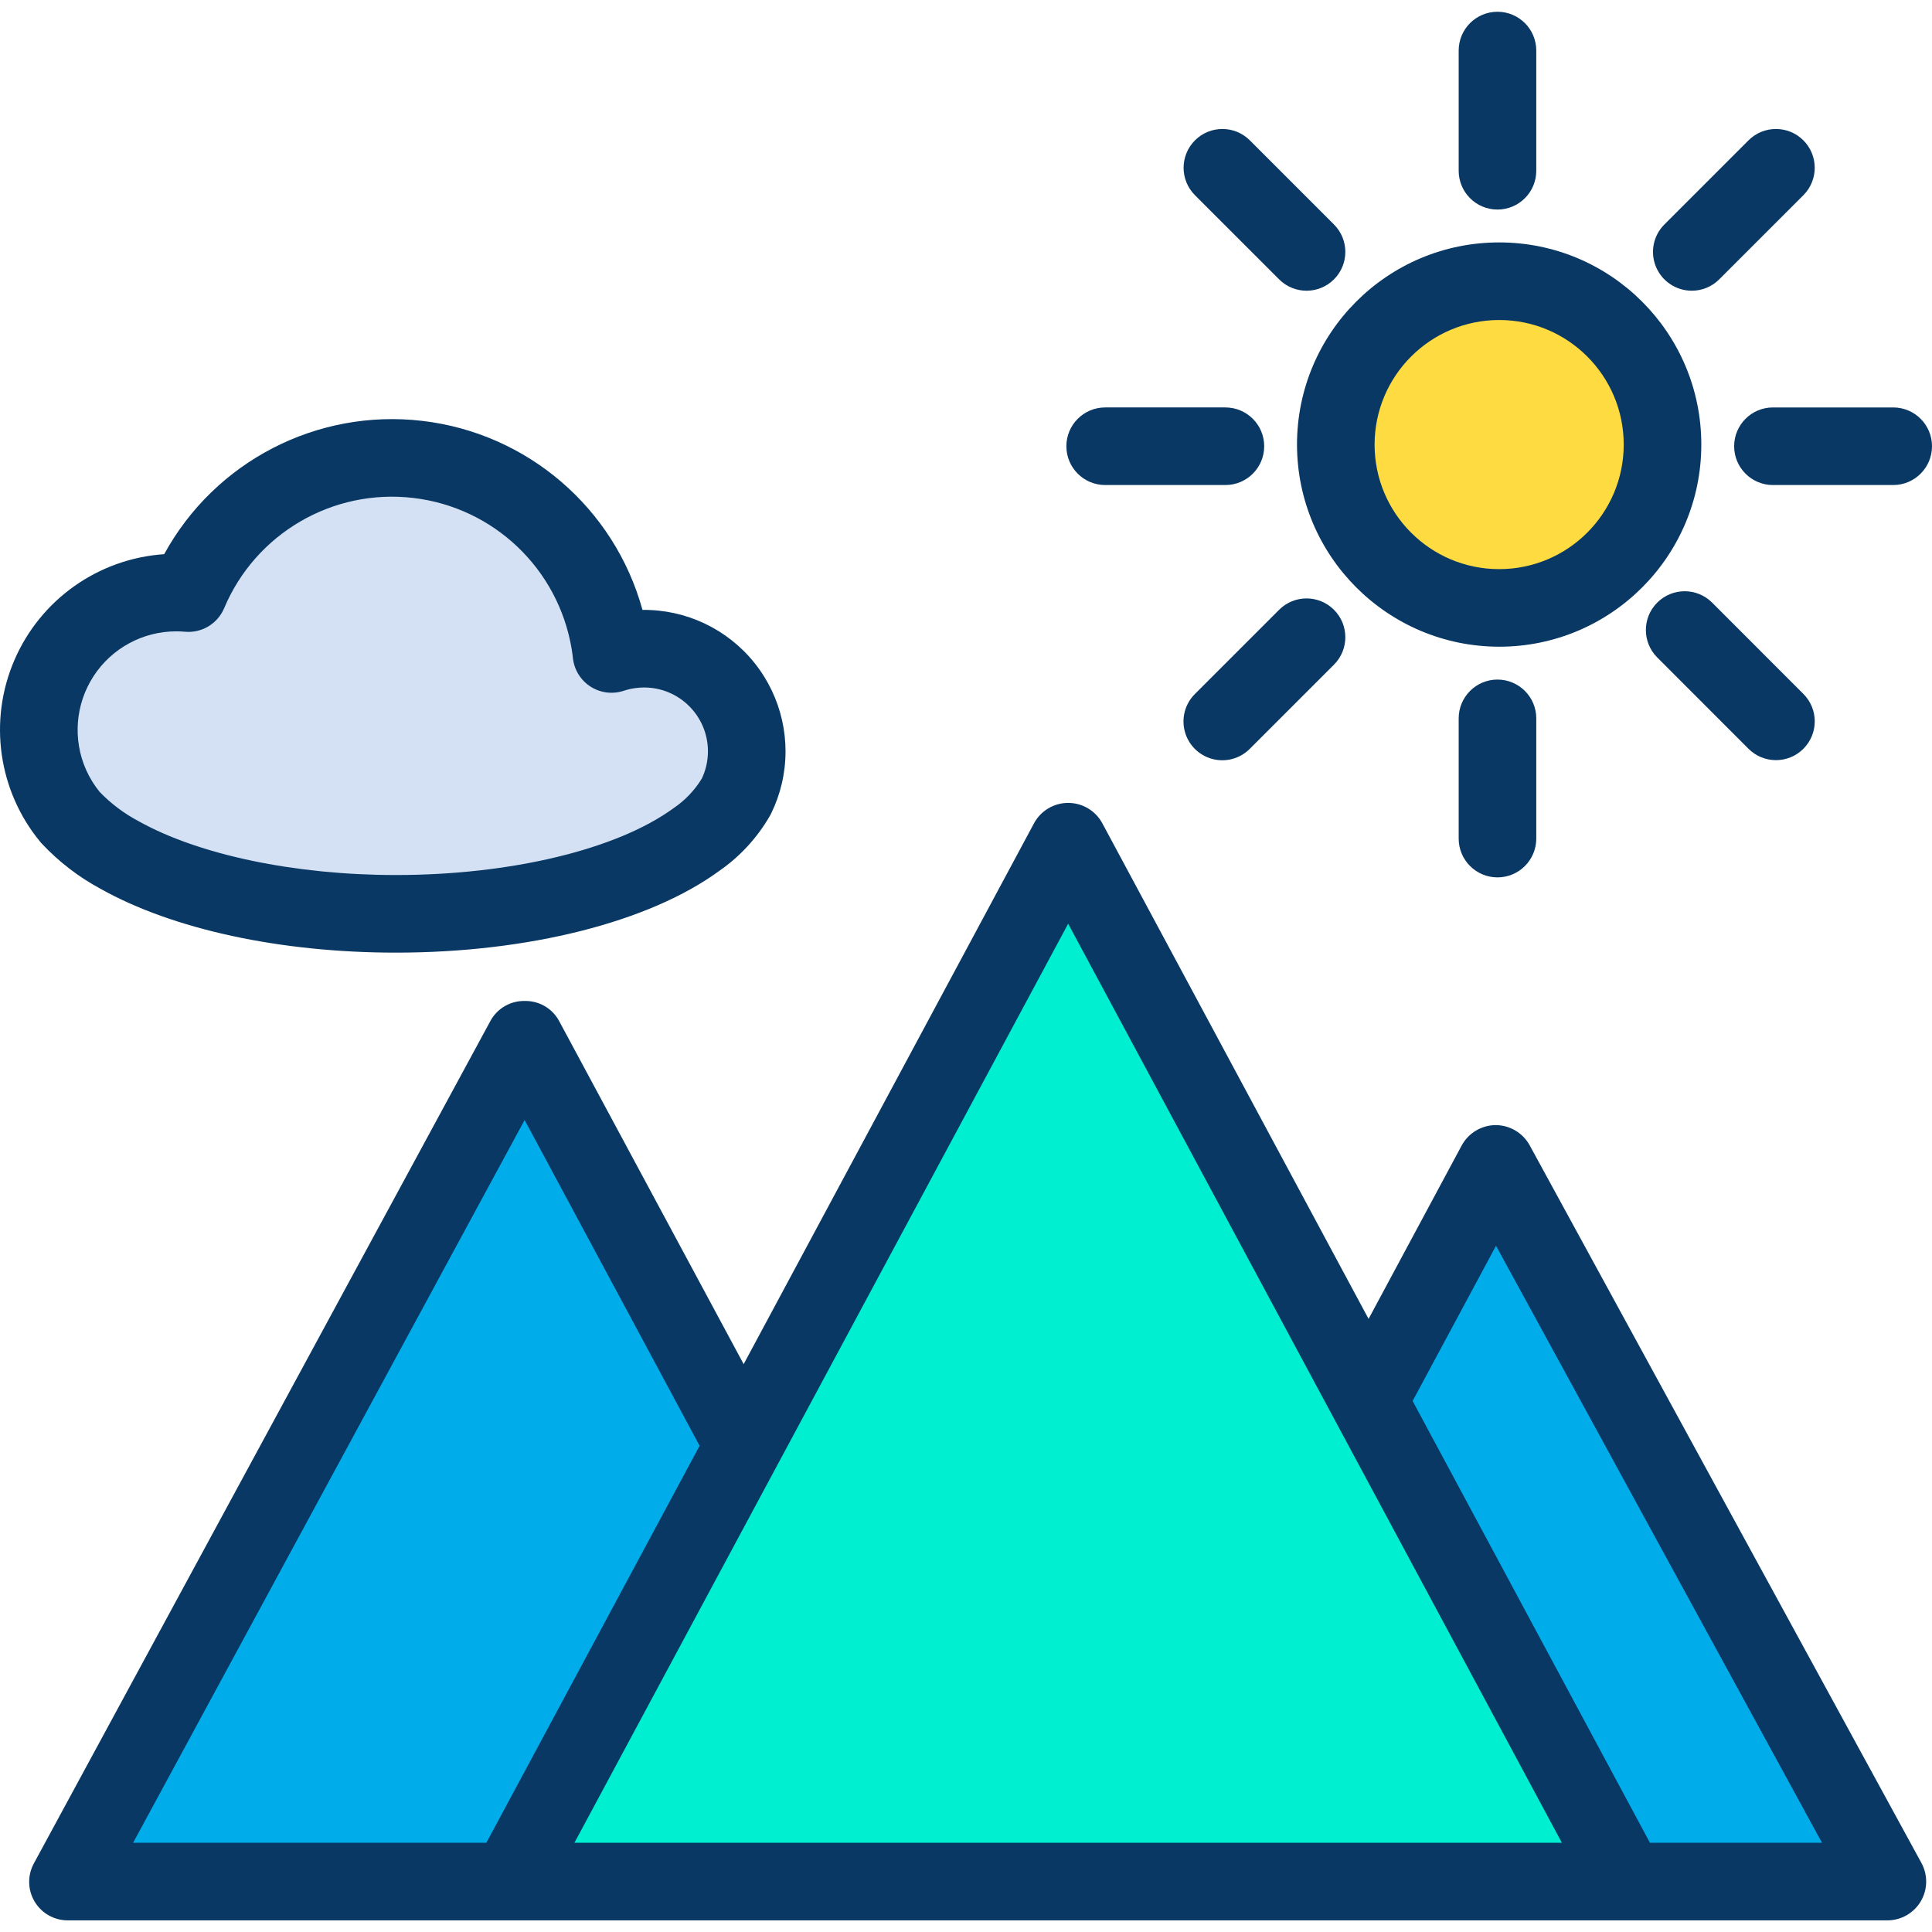 <svg height="498pt" viewBox="0 -3 498.031 498" width="498pt" xmlns="http://www.w3.org/2000/svg"><path d="m385.57 297.117 100.961 184.898h-67.191l-66.547-123.891.008-.008zm0 0" fill="#00acea"/><path d="m191.703 369.676 83.648-155.711 77.441 144.16 66.547 123.891h-287.988zm0 0" fill="#00efd1"/><path d="m386.461 69.477c23.254.004 42.105 18.859 42.102 42.117-.004 23.254-18.859 42.105-42.113 42.102-23.258 0-42.109-18.855-42.109-42.109 0-23.262 18.859-42.117 42.121-42.109zm0 0" fill="#fedb41"/><path d="m192.492 190.645c0 2.059-.238 4.109-.711 6.109-.453 1.922-1.121 3.781-1.988 5.551l-.012.012c-2.547 4.418-6.059 8.211-10.27 11.09-15.691 11.469-44.512 19.148-77.469 19.148-28.992 0-54.781-5.938-71.242-15.18-4.734-2.527-9.023-5.816-12.699-9.73l-.012-.008c-8.711-10.574-10.539-25.223-4.695-37.613 5.848-12.387 18.316-20.293 32.016-20.289 1.062 0 2.121.043 3.16.141 9.836-23.363 33.934-37.41 59.109-34.461 25.176 2.949 45.375 22.188 49.543 47.191.16.98.297 1.969.41 2.961 1.535-.516 3.113-.883 4.719-1.102 7.582-1.07 15.258 1.199 21.039 6.219 5.781 5.023 9.102 12.305 9.102 19.961zm0 0" fill="#d4e1f4"/><path d="m135.27 264.637 56.434 105.039-60.352 112.34h-113.832zm0 0" fill="#00acea"/><g fill="#083863"><path d="m144.082 260.094c-1.762-3.195-5.145-5.148-8.793-5.078h-.02c-3.637-.074-7.02 1.867-8.793 5.047l-117.75 217.285c-1.676 3.086-1.598 6.832.211 9.844 1.805 3.016 5.07 4.848 8.582 4.824h469.012c3.531 0 6.797-1.863 8.598-4.898 1.801-3.035 1.871-6.797.18-9.895l-100.961-184.949c-1.746-3.223-5.109-5.238-8.777-5.258h-.031c-3.68.027-7.051 2.07-8.777 5.316l-23.969 44.641-68.633-127.754c-1.742-3.242-5.129-5.262-8.812-5.262-3.68.004-7.066 2.027-8.805 5.273l-74.84 139.406zm-8.848 25.605 45.113 83.977-54.977 102.34h-91.059zm250.406 32.418 84.035 153.898h-44.355l-61.176-113.887zm-110.289-83.02 127.27 236.918h-254.547zm0 0"/><path d="m10.375 213.996c.105.129.219.258.332.383 4.395 4.707 9.531 8.664 15.199 11.715 18.637 10.461 46.387 16.461 76.137 16.461 34.148 0 65.316-7.879 83.352-21.062 5.352-3.707 9.812-8.555 13.062-14.191.109-.191.211-.387.309-.582 1.203-2.449 2.125-5.023 2.754-7.68 2.574-10.914-.016-22.41-7.027-31.164-7.008-8.754-17.66-13.797-28.875-13.668-7.238-26.301-29.711-45.578-56.805-48.734s-53.398 10.438-66.492 34.367c-16.977 1.148-31.887 11.695-38.617 27.32-6.734 15.629-4.156 33.711 6.672 46.836zm35.035-54.262c.828 0 1.547.031 2.199.094 4.355.422 8.48-2.039 10.176-6.074 8.105-19.258 27.961-30.84 48.715-28.414 20.75 2.422 37.402 18.27 40.852 38.875.141.859.254 1.684.34 2.457.336 3.004 2.012 5.695 4.559 7.32 2.551 1.625 5.695 2.012 8.562 1.051.957-.32 1.941-.547 2.945-.68.754-.105 1.52-.16 2.285-.16 9.078.008 16.434 7.363 16.449 16.441-.004 1.277-.148 2.551-.441 3.797-.262 1.113-.641 2.199-1.133 3.23-1.855 3.051-4.348 5.66-7.309 7.656-14.531 10.621-41.957 17.223-71.566 17.223-26.039 0-50.84-5.203-66.355-13.902-3.719-1.969-7.098-4.512-10.016-7.539-1.395-1.723-2.555-3.613-3.461-5.633-3.504-7.859-2.789-16.953 1.895-24.172 4.684-7.215 12.703-11.57 21.305-11.57zm0 0"/><path d="m386.461 163.695c28.777-.004 52.105-23.34 52.102-52.117s-23.336-52.105-52.113-52.102c-28.781 0-52.109 23.332-52.109 52.109.035 28.77 23.352 52.082 52.121 52.109zm0-84.219c17.734.004 32.105 14.383 32.102 32.117-.004 17.73-14.383 32.105-32.113 32.102-17.734 0-32.109-14.379-32.109-32.109.02-17.73 14.391-32.098 32.121-32.109zm0 0"/><path d="m376.02 182.164v30.992c0 5.523 4.48 10 10 10 5.523 0 10-4.477 10-10v-30.992c0-5.52-4.477-10-10-10-5.52 0-10 4.48-10 10zm0 0"/><path d="m386.02 51.004c5.523 0 10-4.477 10-10v-30.988c0-5.523-4.477-10-10-10-5.52 0-10 4.477-10 10v30.988c0 5.523 4.48 10 10 10zm0 0"/><path d="m284.891 122.016h30.992c5.52 0 10-4.477 10-10s-4.48-10-10-10h-30.992c-5.523 0-10 4.477-10 10s4.477 10 10 10zm0 0"/><path d="m488.031 102.016h-31c-5.523 0-10 4.477-10 10s4.477 10 10 10h31c5.523 0 10-4.477 10-10s-4.477-10-10-10zm0 0"/><path d="m329.73 154.176-21.691 21.688c-2.543 2.523-3.543 6.215-2.621 9.676.922 3.465 3.625 6.168 7.09 7.09 3.461.922 7.152-.078 9.676-2.621l21.691-21.691c3.902-3.906 3.902-10.238-.004-14.141-3.902-3.906-10.234-3.906-14.141 0zm0 0"/><path d="m436.109 71.926c2.656.004 5.199-1.051 7.074-2.93l21.691-21.688c3.902-3.906 3.902-10.238 0-14.145-3.906-3.906-10.238-3.906-14.145 0l-21.691 21.691c-2.859 2.859-3.715 7.16-2.168 10.898 1.551 3.734 5.195 6.172 9.238 6.172zm0 0"/><path d="m329.73 68.996c3.906 3.906 10.238 3.906 14.141 0 3.906-3.902 3.906-10.234.004-14.141l-21.691-21.691c-3.906-3.906-10.238-3.906-14.145 0s-3.906 10.238 0 14.145zm0 0"/><path d="m427.203 152.324c-3.906 3.902-3.906 10.234 0 14.141l23.527 23.539c3.906 3.906 10.238 3.91 14.145.004s3.906-10.234.004-14.141l-23.531-23.543c-3.906-3.906-10.238-3.906-14.145 0zm0 0"/></g></svg>